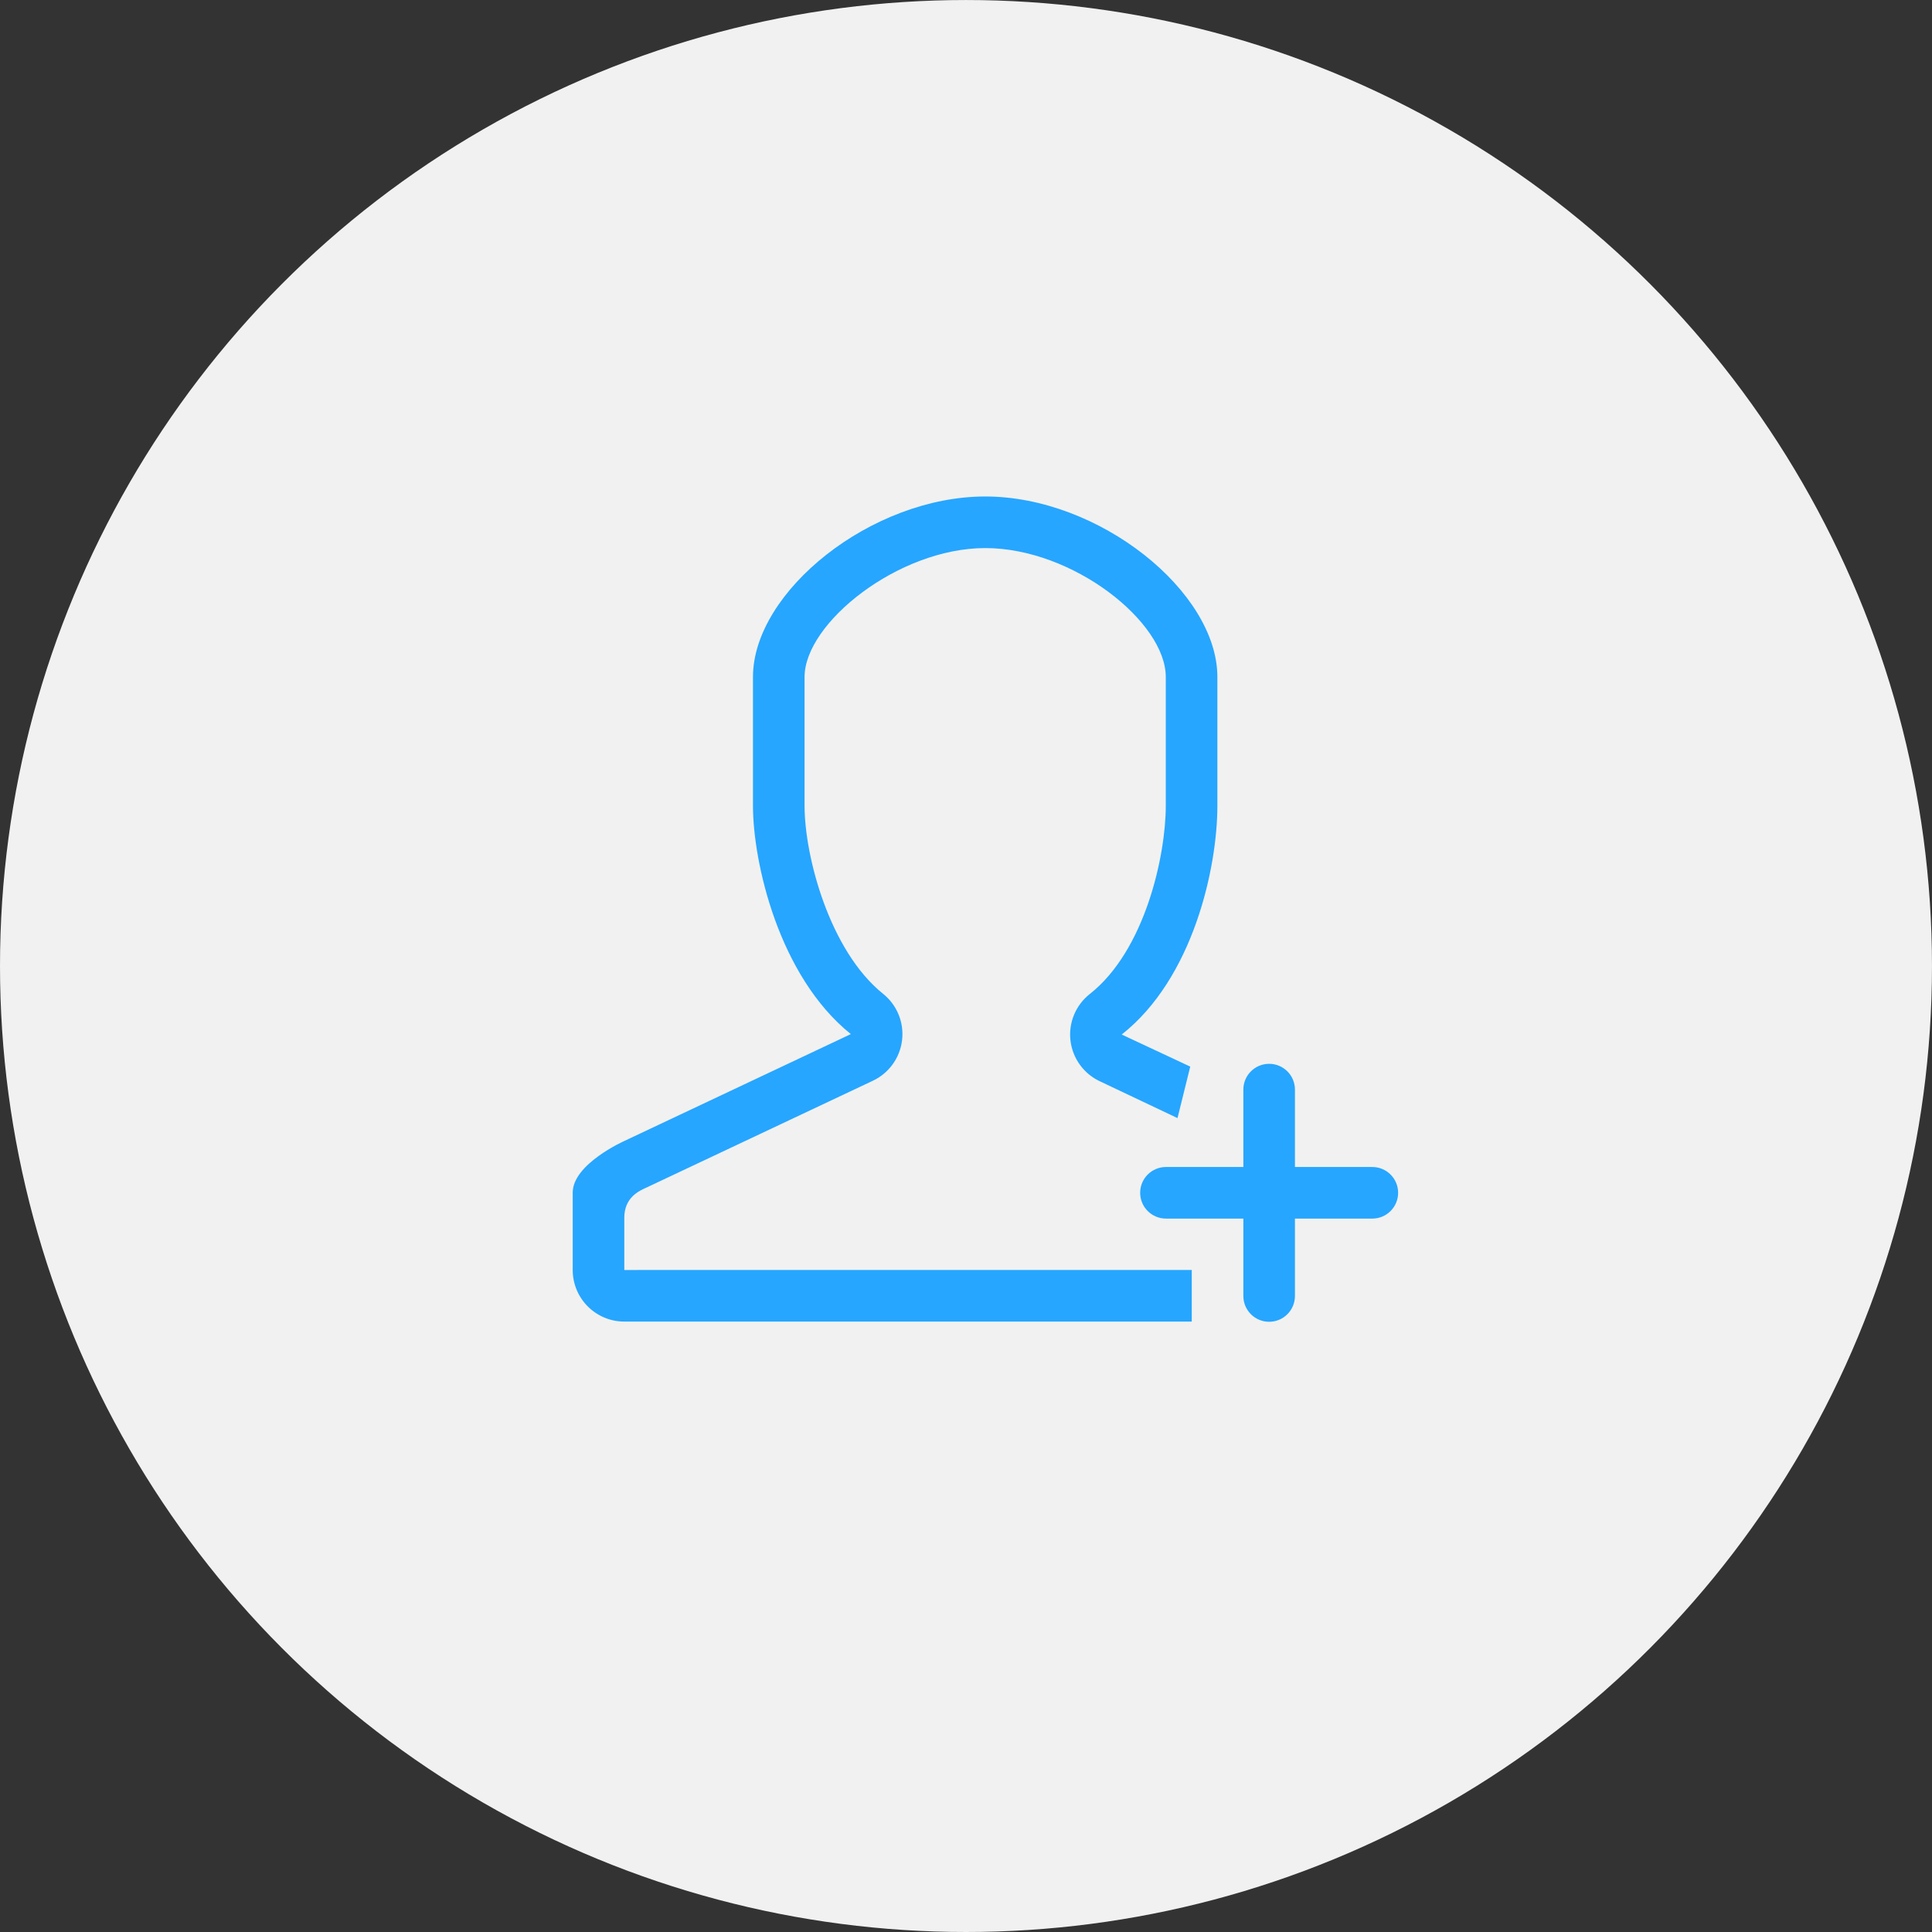 <svg xmlns="http://www.w3.org/2000/svg" xmlns:xlink="http://www.w3.org/1999/xlink" preserveAspectRatio="xMidYMid" width="101.219" height="101.219" viewBox="0 0 101.219 101.219">
  <rect x="0" y="0" width="101.219" height="101.219" fill="#333333" stroke="none"/>
  <defs>
    <style>
      .cls-1 {
        fill: #f1f1f1;
      }

      .cls-2 {
        fill: #26a6ff;
        fill-rule: evenodd;
      }
    </style>
  </defs>
  <g>
    <circle cx="50.609" cy="50.61" r="50.609" class="cls-1"/>
    <path d="M71.897,63.843 L67.843,63.843 L67.843,67.897 C67.843,68.644 67.238,69.249 66.491,69.249 C65.745,69.249 65.140,68.644 65.140,67.897 L65.140,63.843 L61.085,63.843 C60.339,63.843 59.734,63.238 59.734,62.491 C59.734,61.745 60.339,61.140 61.085,61.140 L65.140,61.140 L65.140,57.085 C65.140,56.339 65.745,55.734 66.491,55.734 C67.238,55.734 67.843,56.339 67.843,57.085 L67.843,61.140 L71.897,61.140 C72.644,61.140 73.249,61.745 73.249,62.491 C73.249,63.238 72.644,63.843 71.897,63.843 ZM58.767,54.200 L62.358,55.880 L61.690,58.578 L57.639,56.657 C56.784,56.263 56.194,55.454 56.083,54.519 C55.972,53.584 56.356,52.659 57.095,52.077 C59.995,49.793 61.076,44.820 61.076,42.220 L61.076,35.466 C61.076,32.580 56.208,28.714 51.618,28.714 C47.069,28.714 42.152,32.642 42.152,35.466 L42.152,42.220 C42.152,44.859 43.460,49.815 46.268,52.069 C46.999,52.655 47.374,53.577 47.259,54.507 C47.145,55.436 46.557,56.241 45.707,56.632 L33.836,62.233 C33.515,62.381 32.708,62.719 32.708,63.793 L32.708,66.536 L62.437,66.535 L62.437,69.238 L32.706,69.238 C31.215,69.238 30.005,68.028 30.005,66.536 L30.005,62.480 C30.005,60.982 32.706,59.778 32.706,59.778 L44.576,54.177 C40.796,51.142 39.449,45.171 39.449,42.220 L39.449,35.466 C39.449,30.992 45.650,26.011 51.618,26.011 C57.586,26.011 63.779,30.992 63.779,35.466 L63.779,42.220 C63.779,45.464 62.512,51.253 58.767,54.200 Z" class="cls-2"/>
  </g>
</svg>
